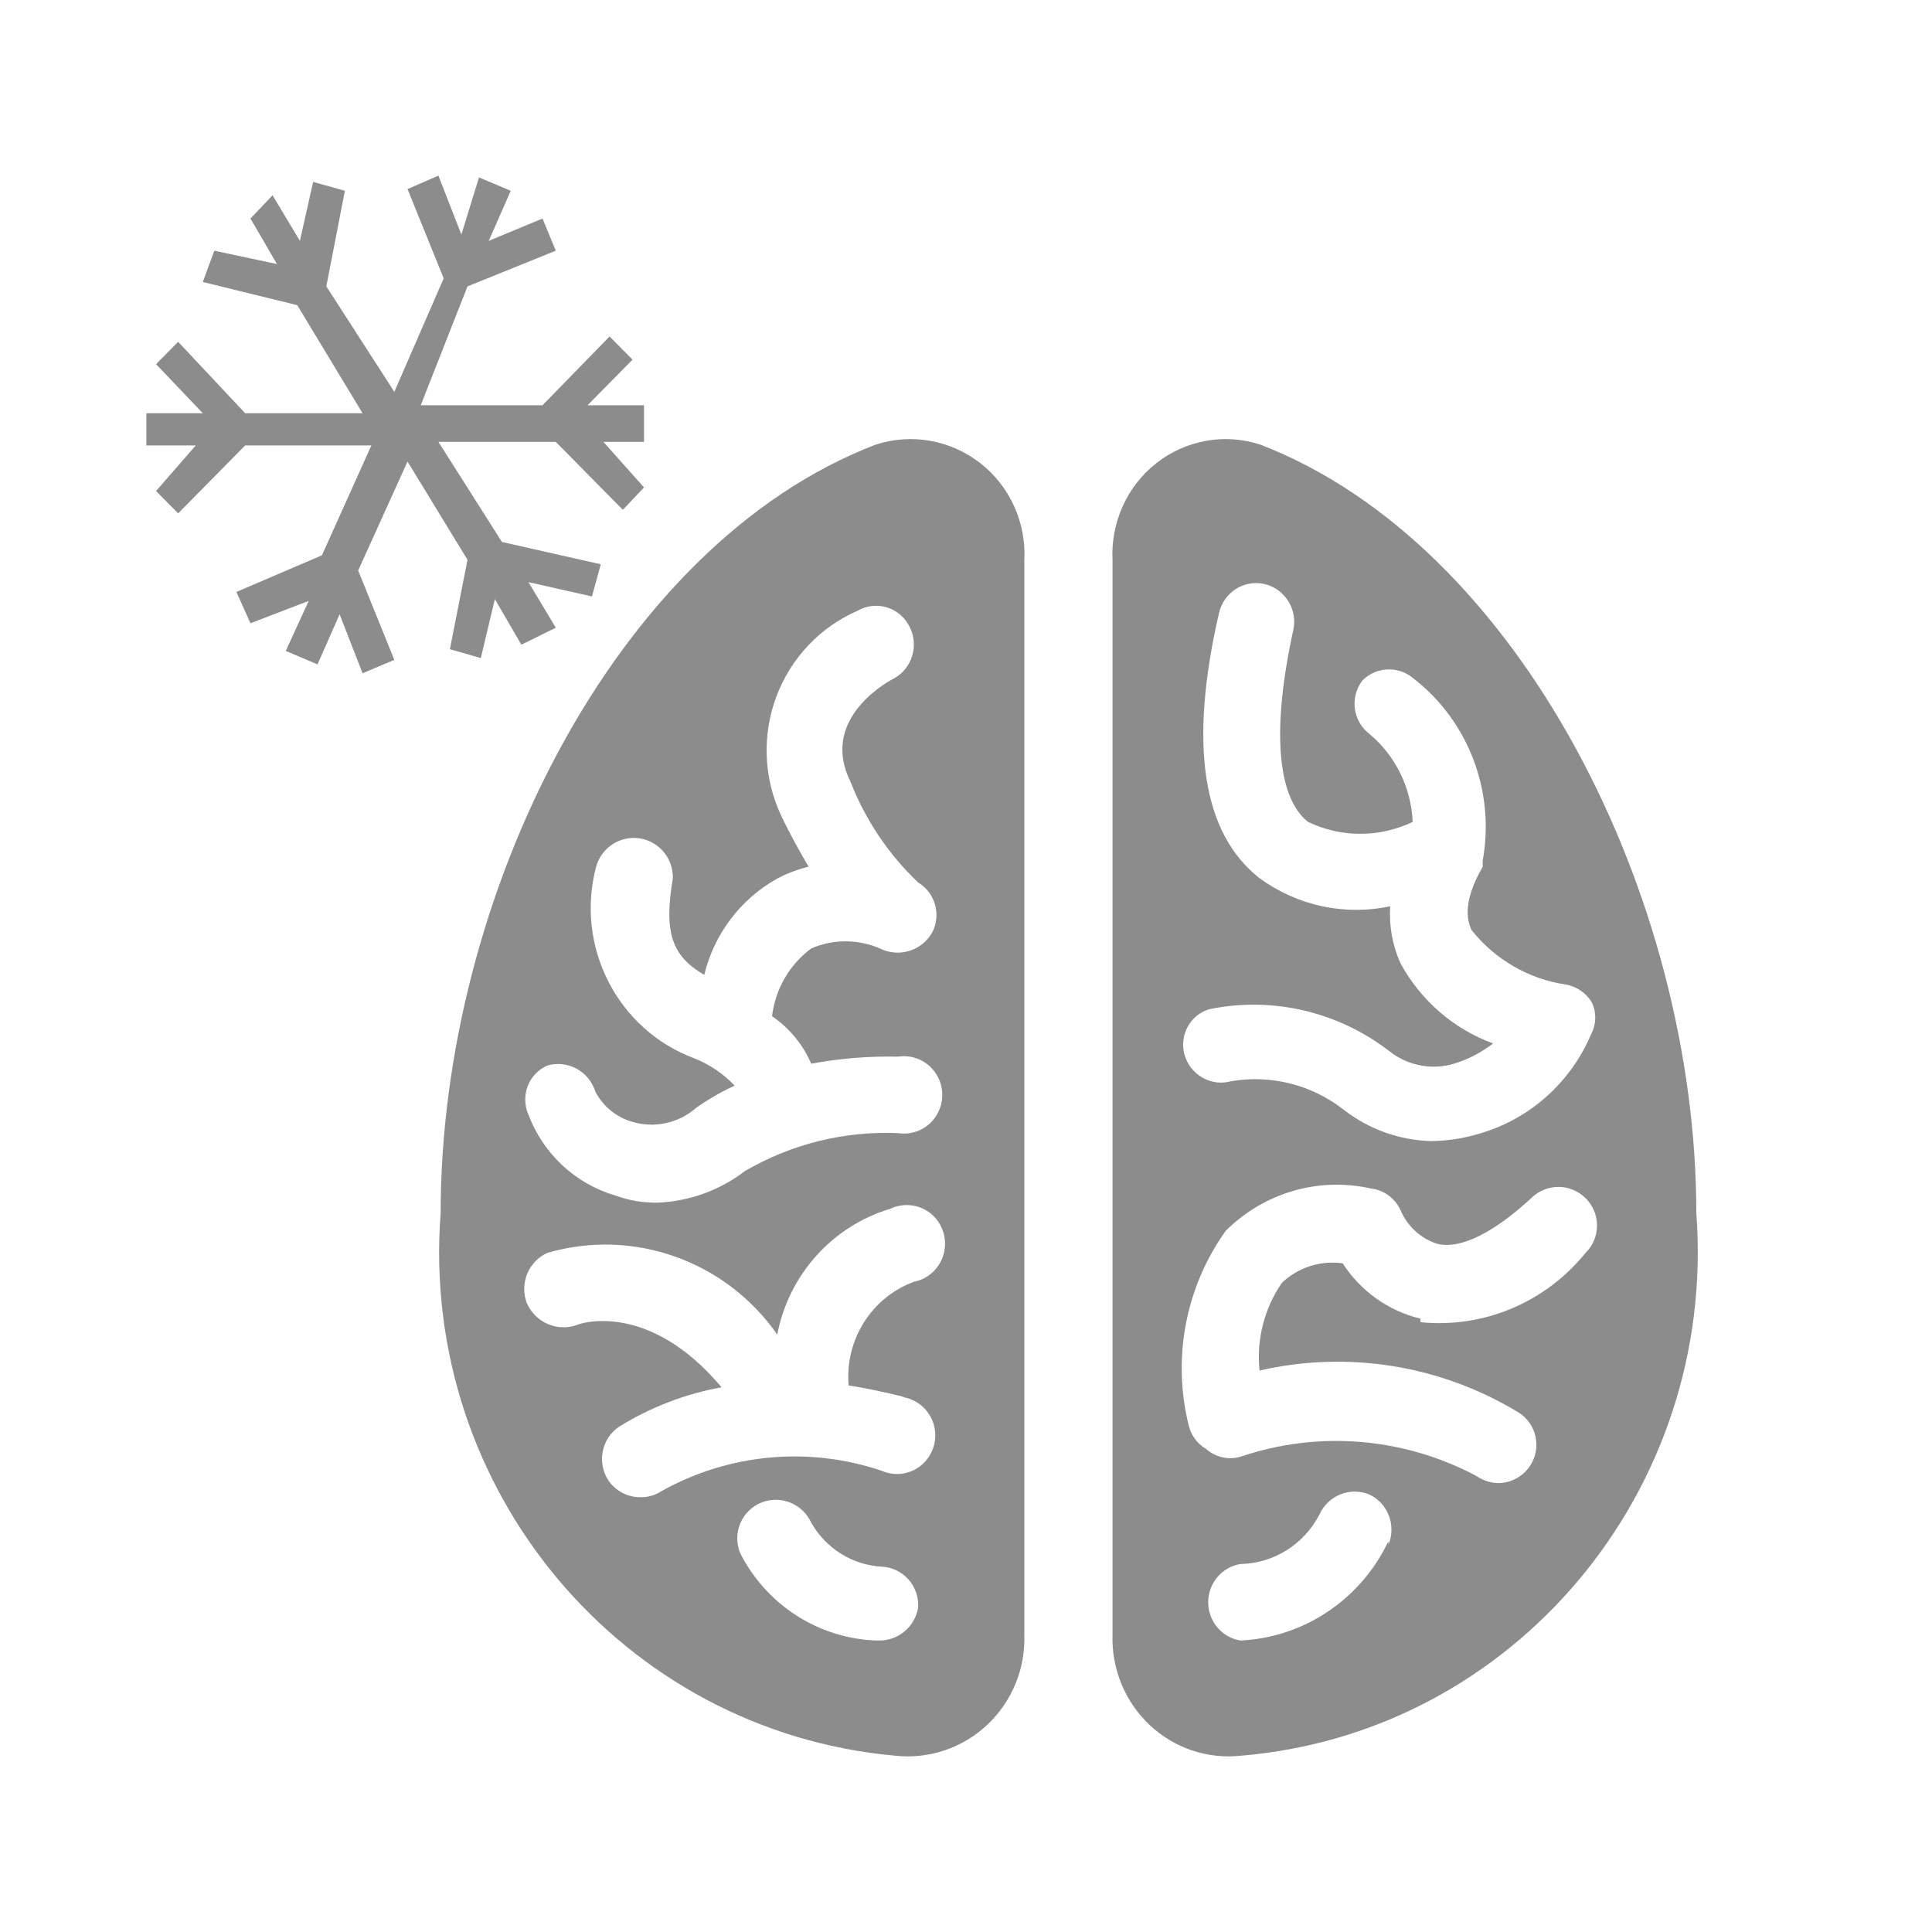 <?xml version="1.0" encoding="UTF-8"?>
<svg xmlns="http://www.w3.org/2000/svg" xmlns:xlink="http://www.w3.org/1999/xlink" width="96pt" height="96pt" viewBox="0 0 96 96" version="1.1">
<g id="surface1">
<path style=" stroke:none;fill-rule:nonzero;fill:rgb(54.902%,54.902%,54.902%);fill-opacity:1;" d="M 43.508 22.094 C 30.539 27.074 21.895 44.598 21.895 60.281 C 20.844 74.012 30.93 86.035 44.504 87.242 C 46.172 87.418 47.836 86.855 49.062 85.699 C 50.289 84.543 50.961 82.906 50.898 81.211 L 50.898 27.863 C 51.004 25.977 50.184 24.164 48.707 23.012 C 47.23 21.859 45.285 21.516 43.508 22.094 Z M 27.211 52.941 C 28.223 52.656 29.277 53.238 29.586 54.254 C 29.969 54.977 30.625 55.512 31.402 55.738 C 32.52 56.078 33.727 55.812 34.602 55.039 C 35.203 54.617 35.84 54.25 36.504 53.945 C 35.945 53.355 35.27 52.895 34.516 52.594 C 30.676 51.172 28.551 47.012 29.633 43.023 C 29.918 42.086 30.84 41.508 31.797 41.66 C 32.754 41.812 33.453 42.656 33.434 43.637 C 32.961 46.43 33.434 47.523 34.992 48.441 C 35.484 46.422 36.781 44.695 38.578 43.68 C 39.086 43.406 39.621 43.199 40.18 43.066 C 39.746 42.324 39.27 41.492 38.797 40.488 C 37.941 38.641 37.863 36.52 38.578 34.609 C 39.297 32.699 40.746 31.164 42.602 30.352 C 43.043 30.094 43.574 30.031 44.066 30.18 C 44.555 30.328 44.965 30.676 45.195 31.141 C 45.672 32.07 45.328 33.215 44.414 33.715 C 43.809 34.023 40.785 35.859 42.254 38.828 C 42.996 40.734 44.148 42.453 45.625 43.852 C 46.477 44.367 46.781 45.461 46.316 46.344 C 45.789 47.254 44.66 47.594 43.723 47.129 C 42.633 46.656 41.398 46.656 40.309 47.129 C 39.227 47.93 38.523 49.148 38.363 50.496 C 39.219 51.078 39.895 51.898 40.309 52.855 C 41.734 52.59 43.184 52.473 44.633 52.504 C 45.371 52.391 46.109 52.727 46.516 53.363 C 46.922 53.996 46.922 54.812 46.516 55.449 C 46.109 56.086 45.371 56.418 44.633 56.305 C 41.969 56.188 39.332 56.84 37.023 58.184 C 35.773 59.141 34.266 59.691 32.699 59.758 C 31.98 59.773 31.262 59.656 30.582 59.406 C 28.598 58.828 26.996 57.34 26.258 55.387 C 26.059 54.938 26.047 54.422 26.223 53.961 C 26.402 53.5 26.758 53.133 27.211 52.941 Z M 43.551 81.516 C 40.672 81.418 38.07 79.746 36.766 77.148 C 36.582 76.672 36.59 76.145 36.793 75.676 C 36.996 75.207 37.375 74.844 37.844 74.656 C 38.801 74.285 39.879 74.723 40.309 75.66 C 41.035 76.941 42.352 77.762 43.809 77.848 C 44.316 77.867 44.789 78.094 45.129 78.469 C 45.473 78.848 45.648 79.348 45.625 79.855 C 45.477 80.82 44.648 81.527 43.68 81.516 Z M 44.805 69.414 C 45.543 69.508 46.16 70.027 46.387 70.746 C 46.609 71.465 46.395 72.25 45.844 72.75 C 45.289 73.254 44.492 73.383 43.809 73.082 C 40.188 71.859 36.219 72.223 32.875 74.09 C 32.566 74.293 32.203 74.402 31.836 74.395 C 31.199 74.406 30.598 74.094 30.234 73.566 C 29.652 72.684 29.883 71.492 30.754 70.898 C 32.32 69.926 34.051 69.258 35.855 68.934 C 32.184 64.562 28.723 65.789 28.68 65.832 C 27.691 66.195 26.59 65.715 26.172 64.738 C 25.809 63.762 26.266 62.668 27.211 62.25 C 31.48 61.016 36.059 62.645 38.621 66.312 C 39.195 63.332 41.363 60.922 44.242 60.062 C 44.91 59.746 45.699 59.844 46.27 60.316 C 46.836 60.793 47.082 61.559 46.898 62.281 C 46.715 63 46.137 63.551 45.41 63.691 C 43.301 64.473 41.973 66.586 42.168 68.844 C 43.074 68.977 44.027 69.195 44.934 69.414 Z M 44.805 69.414 "/>
<path style=" stroke:none;fill-rule:nonzero;fill:rgb(54.902%,54.902%,54.902%);fill-opacity:1;" d="M 62.629 22.094 C 60.863 21.516 58.93 21.859 57.461 23.012 C 55.992 24.164 55.18 25.977 55.281 27.863 L 55.281 81.211 C 55.223 82.906 55.891 84.543 57.109 85.699 C 58.328 86.855 59.984 87.418 61.641 87.242 C 75.203 86.125 85.328 74.074 84.289 60.281 C 84.289 44.598 75.523 27.074 62.629 22.094 Z M 60.094 50.145 C 63.211 49.508 66.449 50.254 68.992 52.199 C 69.984 53.008 71.324 53.223 72.516 52.766 C 73.117 52.551 73.684 52.242 74.191 51.848 C 72.234 51.133 70.602 49.719 69.594 47.875 C 69.191 46.984 69.016 46.008 69.078 45.031 C 66.816 45.516 64.461 45.008 62.586 43.637 C 59.75 41.406 59.062 37.039 60.566 30.484 C 60.715 29.812 61.199 29.27 61.844 29.062 C 62.488 28.855 63.195 29.016 63.691 29.48 C 64.191 29.941 64.41 30.641 64.262 31.312 C 63.188 36.207 63.445 39.617 64.996 40.84 C 66.641 41.629 68.547 41.629 70.195 40.84 C 70.121 39.137 69.34 37.551 68.047 36.469 C 67.648 36.164 67.387 35.711 67.32 35.211 C 67.258 34.707 67.395 34.203 67.703 33.805 C 68.398 33.117 69.496 33.078 70.238 33.715 C 72.969 35.832 74.297 39.328 73.676 42.762 L 73.676 43.066 C 72.559 44.988 72.988 45.906 73.117 46.211 C 74.289 47.684 75.961 48.648 77.801 48.922 C 78.332 49.012 78.805 49.332 79.09 49.797 C 79.328 50.277 79.328 50.844 79.09 51.324 C 78.086 53.742 76.066 55.57 73.59 56.305 C 72.781 56.562 71.941 56.691 71.098 56.699 C 69.543 56.656 68.039 56.121 66.801 55.168 C 65.207 53.906 63.16 53.383 61.168 53.727 C 60.684 53.863 60.168 53.793 59.734 53.539 C 59.297 53.285 58.98 52.867 58.848 52.375 C 58.602 51.41 59.152 50.422 60.094 50.145 Z M 68.992 76.578 C 67.621 79.473 64.797 81.367 61.641 81.516 C 60.719 81.375 60.035 80.566 60.035 79.617 C 60.035 78.664 60.719 77.859 61.641 77.715 C 63.285 77.684 64.785 76.746 65.555 75.27 C 65.984 74.309 67.082 73.863 68.047 74.262 C 68.969 74.699 69.387 75.801 68.992 76.754 Z M 70.582 65.523 C 68.992 65.141 67.609 64.156 66.715 62.773 C 65.621 62.621 64.516 62.973 63.703 63.734 C 62.824 65.004 62.426 66.559 62.586 68.102 C 66.992 67.09 71.609 67.84 75.48 70.199 C 75.898 70.469 76.195 70.898 76.301 71.391 C 76.406 71.883 76.312 72.398 76.039 72.82 C 75.684 73.363 75.09 73.691 74.449 73.695 C 74.066 73.688 73.691 73.566 73.375 73.348 C 69.754 71.418 65.52 71.07 61.641 72.383 C 61.039 72.559 60.395 72.41 59.922 71.992 C 59.488 71.738 59.176 71.309 59.062 70.812 C 58.238 67.473 58.914 63.934 60.91 61.156 C 62.812 59.258 65.531 58.469 68.133 59.059 C 68.809 59.141 69.387 59.594 69.637 60.238 C 69.996 60.996 70.648 61.566 71.441 61.812 C 72.602 62.074 74.234 61.242 76.082 59.539 C 76.836 58.789 78.039 58.789 78.789 59.539 C 79.152 59.895 79.355 60.383 79.355 60.895 C 79.355 61.406 79.152 61.895 78.789 62.25 C 76.793 64.723 73.711 66.016 70.582 65.699 Z M 70.582 65.523 "/>
<path style=" stroke:none;fill-rule:nonzero;fill:rgb(54.902%,54.902%,54.902%);fill-opacity:1;" d="M 32 20.137 L 29.195 20.137 L 31.43 17.871 L 30.289 16.719 L 26.957 20.137 L 20.906 20.137 L 23.23 14.23 L 27.617 12.457 L 26.957 10.859 L 24.285 11.969 L 25.379 9.48 L 23.801 8.816 L 22.926 11.656 L 21.785 8.727 L 20.25 9.395 L 22.047 13.832 L 19.594 19.469 L 16.215 14.23 L 17.137 9.48 L 15.559 9.039 L 14.902 11.969 L 13.543 9.703 L 12.445 10.859 L 13.762 13.121 L 10.648 12.457 L 10.078 14.012 L 14.77 15.164 L 18.016 20.535 L 12.184 20.535 L 8.852 16.984 L 7.754 18.094 L 10.078 20.535 L 7.273 20.535 L 7.273 22.133 L 9.727 22.133 L 7.754 24.398 L 8.852 25.508 L 12.184 22.133 L 18.453 22.133 L 15.996 27.594 L 11.746 29.414 L 12.445 30.969 L 15.34 29.859 L 14.199 32.344 L 15.777 33.012 L 16.875 30.523 L 18.016 33.453 L 19.594 32.789 L 17.797 28.348 L 20.25 22.934 L 23.23 27.816 L 22.355 32.258 L 23.891 32.699 L 24.59 29.77 L 25.906 32.035 L 27.617 31.191 L 26.258 28.926 L 29.414 29.637 L 29.852 28.039 L 24.941 26.93 L 21.785 21.957 L 27.617 21.957 L 30.949 25.332 L 32 24.219 L 29.984 21.957 L 32 21.957 Z M 32 20.137 "/>
</g>
</svg>

